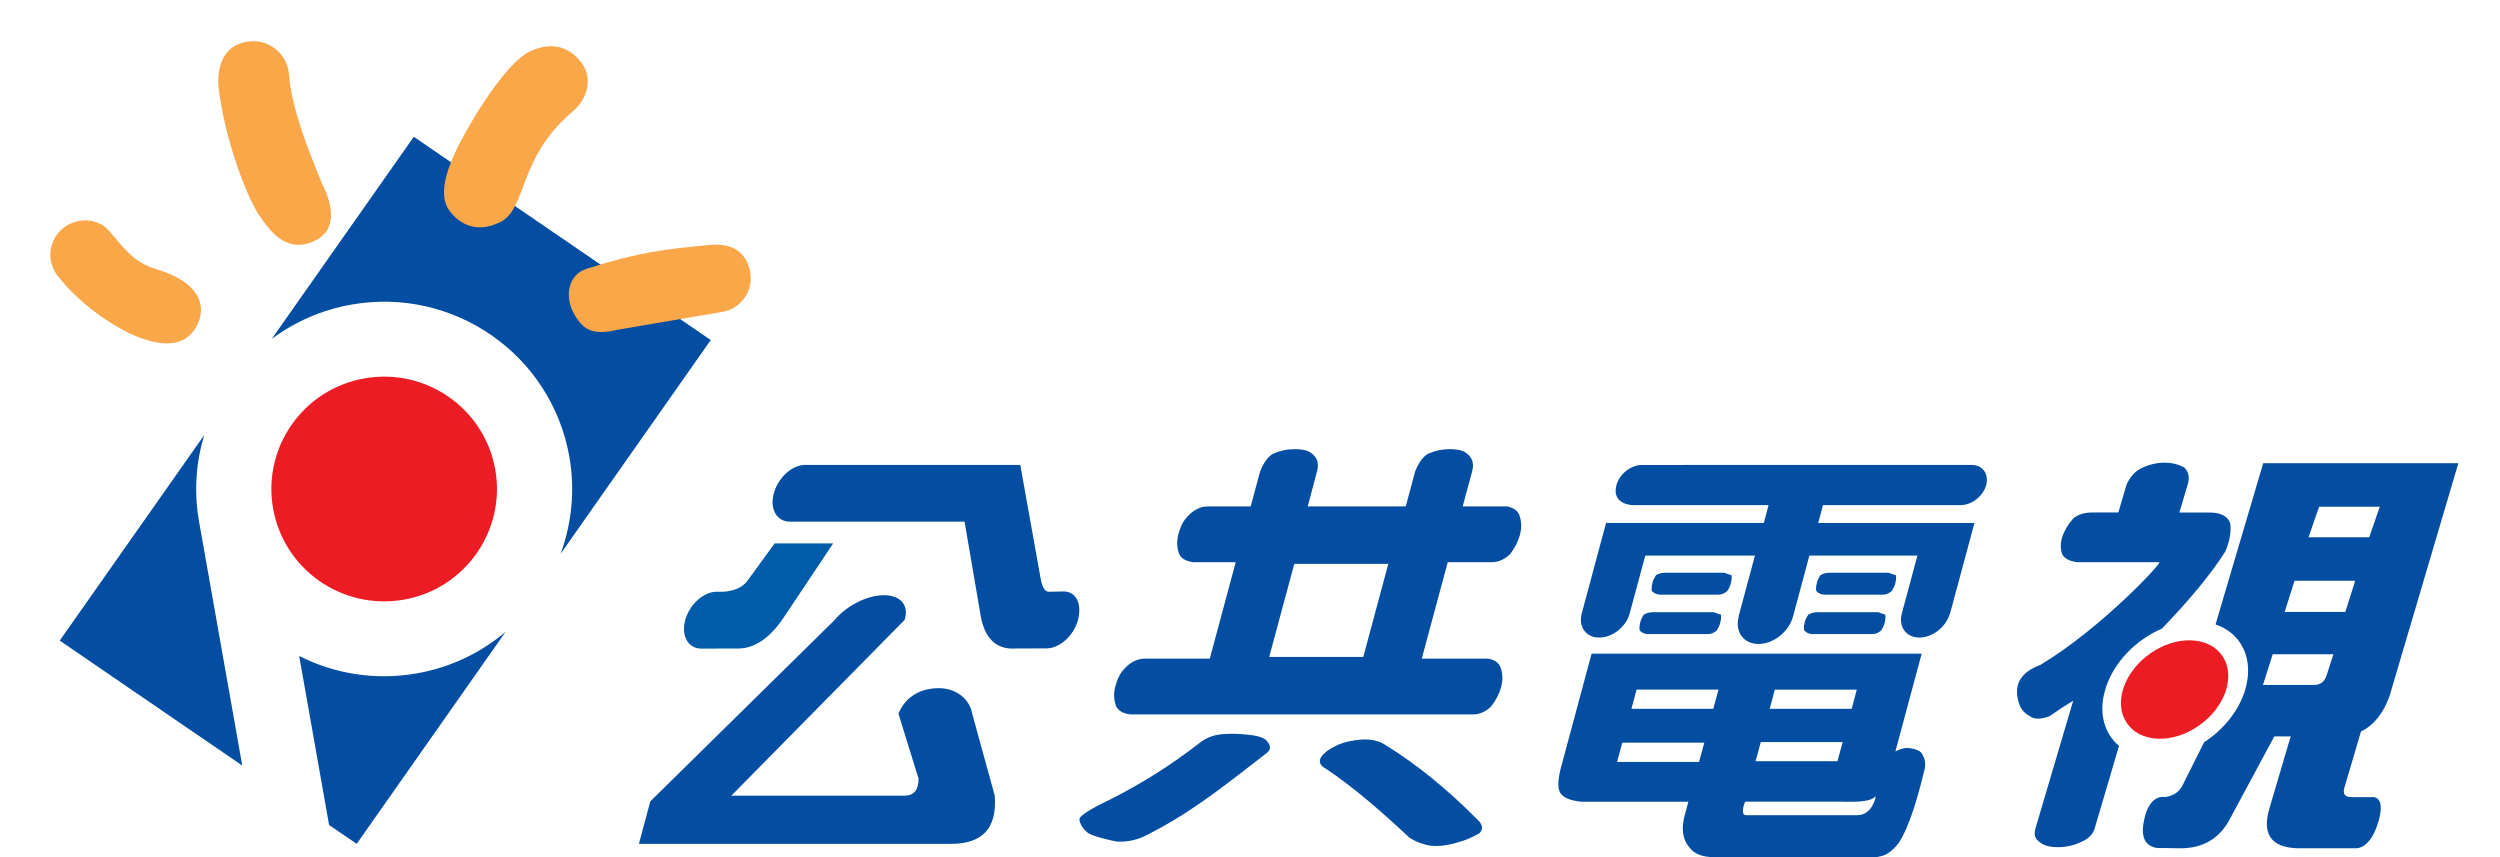 <?xml version="1.0" encoding="utf-8"?>
<!-- Generator: Adobe Illustrator 16.0.0, SVG Export Plug-In . SVG Version: 6.00 Build 0)  -->
<!DOCTYPE svg PUBLIC "-//W3C//DTD SVG 1.1//EN" "http://www.w3.org/Graphics/SVG/1.1/DTD/svg11.dtd">
<svg version="1.1" id="Layer_1" xmlns="http://www.w3.org/2000/svg" xmlns:xlink="http://www.w3.org/1999/xlink" x="0px" y="0px"
	 width="105px" height="36px" viewBox="17.5 6 105 36" enable-background="new 17.5 6 105 36" xml:space="preserve">
<g>
	<g>
		<g>
			<path fill="#034EA2" d="M26.078,24.271l-6.07,8.634l7.667,5.248l-1.815-10.25C25.638,26.648,25.732,25.412,26.078,24.271z"/>
			<path fill="#034EA2" d="M41.411,25.174c0.251,1.424,0.099,2.822-0.368,4.09l6.309-8.983L34.88,11.745l-5.968,8.491
				c0.96-0.714,2.093-1.223,3.352-1.444C36.558,18.038,40.652,20.894,41.411,25.174z"/>
			<path fill="#034EA2" d="M30.066,33.551l1.255,7.098l1.16,0.793l6.255-8.906c-1.032,0.873-2.302,1.496-3.731,1.746
				C33.257,34.59,31.538,34.297,30.066,33.551z"/>
			<path fill="#ED1C24" d="M34.458,31.186c2.578-0.451,4.295-2.902,3.842-5.467c-0.453-2.566-2.913-4.28-5.488-3.828
				c-2.576,0.451-4.295,2.898-3.842,5.469C29.427,29.924,31.878,31.637,34.458,31.186z"/>
		</g>
		<g>
			<path fill="#FAA74A" d="M20.015,17.695c0.997,1.299,3.708,3.248,5.148,2.597c0.725-0.324,1.713-2.142-1.086-2.981
				c-0.957-0.29-1.334-0.842-1.983-1.602c-0.514-0.603-1.462-0.592-2.037-0.046C19.486,16.212,19.464,17.121,20.015,17.695
				L20.015,17.695z"/>
			<path fill="#FAA74A" d="M47.865,19.096c0.777-0.148,1.291-0.901,1.143-1.676c-0.154-0.784-0.692-1.229-1.694-1.132
				c-1.821,0.172-2.935,0.283-5.167,0.998c-0.819,0.261-0.928,1.194-0.542,1.888c0.393,0.69,0.775,0.921,1.858,0.673
				C43.463,19.847,46.438,19.335,47.865,19.096z"/>
			<path fill="#FAA74A" d="M39.798,8.138c-1.213,0.54-2.924,3.689-3.102,4.096c-0.178,0.408-0.918,1.82-0.314,2.624
				c0.314,0.42,1.023,1.02,2.135,0.467c1.123-0.561,0.72-2.701,3.049-4.653c0.624-0.528,0.835-1.385,0.363-2.027
				C41.584,8.17,40.895,7.649,39.798,8.138z"/>
			<path fill="#FAA74A" d="M26.7,9.865c0.383,2.59,1.321,4.631,1.663,5.143c0.48,0.719,1.117,1.538,2.138,1.195
				c1.207-0.405,1.01-1.542,0.516-2.512c-0.588-1.446-1.274-3.131-1.388-4.635c-0.093-0.813-0.835-1.411-1.662-1.317
				C26.341,7.925,26.7,9.865,26.7,9.865z"/>
		</g>
	</g>
	<g>
		<g>
			<path fill="#034EA2" d="M116.66,36.727c0.538-0.266,0.935-0.76,1.195-1.475l2.896-9.799h-1.379h-1.445h-2.547h-1.377h-1.448
				l-2.002,6.773c1.084,0.365,1.627,1.451,1.248,2.736c-0.265,0.889-0.915,1.686-1.729,2.213l-0.885,1.768
				c-0.14,0.312-0.398,0.49-0.782,0.535c0,0-0.689-0.172-0.887,1.152c-0.167,1.125,0.799,0.986,0.799,0.986l0.768,0.012
				c0.962,0,1.661-0.426,2.094-1.275l1.841-3.424h0.688l-0.892,3.02c-0.317,1.074,0.064,1.633,1.153,1.678h2.479
				c0,0,0.595,0.066,0.942-1.111c0.349-1.174-0.304-1.037-0.304-1.037h-0.827c-0.274,0-0.373-0.133-0.293-0.4L116.66,36.727z
				 M114.902,27.283h2.549l-0.444,1.281h-2.548L114.902,27.283z M115.217,34.365c-0.083,0.268-0.26,0.402-0.534,0.402h-2.139
				l0.41-1.289h2.549L115.217,34.365z M113.456,31.701l0.414-1.309h2.549l-0.415,1.309H113.456z"/>
			<path fill="#034EA2" d="M105.92,34.963c0.33-1.123,1.277-2.09,2.381-2.561c1.183-1.229,2.079-2.316,2.667-3.246
				c0.179-0.432,0.249-0.824,0.203-1.176c-0.106-0.303-0.403-0.455-0.891-0.455h-1.246l0.35-1.178
				c0.09-0.305,0.04-0.545-0.156-0.721c-0.249-0.129-0.526-0.195-0.819-0.195c-0.342,0-0.685,0.088-1.029,0.262
				c-0.233,0.131-0.419,0.35-0.562,0.652l-0.348,1.18h-1.098c-0.338,0-0.609,0.086-0.805,0.26c-0.229,0.264-0.377,0.525-0.46,0.785
				c-0.074,0.264-0.069,0.502,0.01,0.719c0.1,0.174,0.31,0.285,0.639,0.324h3.435c0.146,0-2.454,2.791-5.004,4.318
				c-0.821,0.303-1.123,0.826-0.903,1.568c0.069,0.26,0.23,0.457,0.483,0.588c0.157,0.129,0.427,0.129,0.805,0
				c0.37-0.262,0.704-0.479,1.002-0.654l-1.584,5.361c-0.079,0.26-0.014,0.457,0.194,0.586c0.155,0.133,0.402,0.201,0.746,0.201
				c0.34,0,0.657-0.068,0.938-0.201c0.328-0.129,0.535-0.326,0.609-0.586l1.022-3.467C105.881,36.814,105.626,35.947,105.92,34.963z
				"/>
			<path fill="#ED1C24" d="M108.134,37.027c1.185,0.041,2.455-0.846,2.843-1.988c0.387-1.141-0.259-2.1-1.442-2.145
				c-1.185-0.045-2.458,0.846-2.843,1.984C106.301,36.018,106.951,36.979,108.134,37.027z"/>
		</g>
		<path fill="#034EA2" d="M69.4,29.611h-1.795c-0.298-0.045-0.493-0.154-0.574-0.334c-0.107-0.268-0.116-0.557-0.032-0.869
			c0.085-0.314,0.217-0.557,0.396-0.736c0.252-0.27,0.532-0.402,0.841-0.402h1.792l0.398-1.471c0.14-0.354,0.315-0.604,0.529-0.736
			c0.302-0.133,0.609-0.199,0.92-0.199c0.355,0,0.599,0.066,0.741,0.199c0.219,0.18,0.286,0.424,0.198,0.736l-0.39,1.471h4.117
			l0.395-1.471c0.139-0.354,0.318-0.604,0.53-0.736c0.303-0.133,0.606-0.199,0.92-0.199c0.353,0,0.6,0.066,0.743,0.199
			c0.216,0.18,0.287,0.424,0.2,0.736l-0.396,1.471h1.86c0.253,0.047,0.421,0.158,0.509,0.334c0.105,0.268,0.117,0.561,0.033,0.869
			c-0.072,0.268-0.212,0.537-0.415,0.805c-0.238,0.221-0.489,0.334-0.756,0.334h-1.859l-1.091,4.051h2.788
			c0.256,0.045,0.426,0.154,0.508,0.334c0.107,0.27,0.119,0.559,0.033,0.871c-0.069,0.266-0.208,0.535-0.414,0.801
			c-0.236,0.225-0.488,0.336-0.753,0.336H64.956c-0.3-0.045-0.487-0.156-0.574-0.336c-0.105-0.266-0.119-0.557-0.031-0.869
			c0.084-0.312,0.216-0.557,0.395-0.736c0.251-0.268,0.531-0.4,0.84-0.4h2.725L69.4,29.611z M74.758,33.592l1.051-3.91h-3.949
			l-1.054,3.91H74.758z M68.828,36.836c0.367-0.031,0.742-0.021,1.124,0.027c0.441,0.043,0.708,0.146,0.793,0.309
			c0.153,0.182,0.12,0.35-0.109,0.506c-1.732,1.336-3.19,2.529-5.148,3.48c-0.354,0.148-0.716,0.211-1.095,0.186
			c-0.323-0.062-0.987-0.221-1.194-0.357c-0.214-0.172-0.333-0.357-0.363-0.561c-0.023-0.145,0.4-0.42,1.271-0.838
			c1.331-0.668,2.583-1.459,3.751-2.365C68.135,36.996,68.458,36.867,68.828,36.836z M73.227,38.312
			c-0.286-0.145-0.363-0.318-0.233-0.523c0.11-0.172,0.344-0.342,0.7-0.508c0.263-0.113,0.594-0.188,0.986-0.219
			c0.399-0.025,0.729,0.047,0.996,0.219c1.31,0.807,2.616,1.867,3.918,3.184c0.188,0.195,0.202,0.371,0.034,0.537
			c-0.301,0.172-0.6,0.301-0.899,0.377c-0.397,0.125-0.773,0.172-1.131,0.143c-0.342-0.055-0.646-0.172-0.91-0.348
			C75.349,39.916,74.197,38.963,73.227,38.312z"/>
		<path fill="#034EA2" d="M87.469,30.055h2.458c0.073,0.035,0.179,0.072,0.297,0.104c0.018,0.104,0.004,0.221-0.035,0.359
			c-0.025,0.1-0.074,0.205-0.144,0.305c-0.112,0.102-0.237,0.152-0.366,0.152h-2.453c-0.133,0-0.251-0.051-0.351-0.152
			c-0.015-0.1-0.007-0.223,0.03-0.355c0.026-0.105,0.078-0.205,0.146-0.309C87.156,30.088,87.294,30.055,87.469,30.055z
			 M86.962,31.711h2.517c0.08,0.033,0.178,0.068,0.299,0.104c0.016,0.102,0.004,0.219-0.031,0.354
			c-0.025,0.104-0.079,0.207-0.144,0.311c-0.118,0.102-0.239,0.152-0.369,0.152h-2.521c-0.13,0-0.248-0.051-0.349-0.152
			c-0.015-0.104-0.004-0.223,0.031-0.361c0.025-0.098,0.074-0.201,0.146-0.303C86.646,31.744,86.784,31.711,86.962,31.711z"/>
		<path fill="#034EA2" d="M94.376,30.055h2.455c0.078,0.035,0.178,0.072,0.298,0.104c0.017,0.104,0.005,0.221-0.03,0.359
			c-0.027,0.1-0.079,0.205-0.148,0.305c-0.112,0.102-0.236,0.152-0.362,0.152h-2.46c-0.13,0-0.246-0.051-0.347-0.152
			c-0.018-0.1-0.006-0.223,0.029-0.355c0.027-0.105,0.077-0.205,0.147-0.309C94.064,30.088,94.203,30.055,94.376,30.055z
			 M93.869,31.711h2.518c0.077,0.033,0.176,0.068,0.296,0.104c0.016,0.102,0.006,0.219-0.029,0.354
			c-0.028,0.104-0.077,0.207-0.147,0.311c-0.116,0.102-0.236,0.152-0.363,0.152h-2.523c-0.131,0-0.245-0.051-0.346-0.152
			c-0.02-0.104-0.01-0.223,0.027-0.361c0.027-0.098,0.076-0.201,0.147-0.303C93.555,31.744,93.694,31.711,93.869,31.711z"/>
		<path fill="#034EA2" d="M98.31,38.404c0.089-0.328,0.052-0.5-0.085-0.75c-0.083-0.152-0.409-0.238-0.642-0.238
			c-0.2,0-0.376,0.096-0.477,0.143l1.104-4.104H84.347l-1.275,4.738c-0.152,0.564-0.16,0.939-0.028,1.127
			c0.13,0.188,0.417,0.305,0.859,0.352h4.509l-0.153,0.566c-0.152,0.561-0.091,1.01,0.184,1.338C88.641,41.857,88.988,42,89.488,42
			c2.099,0,4.192,0,6.285,0c0.18,0,0.363,0,0.546,0c0.287-0.051,0.501-0.115,0.812-0.457C97.507,41.137,97.925,40.006,98.31,38.404z
			 M89.457,35.77H86.02l0.217-0.807h3.441L89.457,35.77z M88.861,38h-3.443l0.217-0.807h3.445L88.861,38z M92.043,34.965h3.442
			L95.27,35.77h-3.442L92.043,34.965z M91.454,37.168h3.438l-0.219,0.803h-3.438L91.454,37.168z M95.495,40.238H90.84
			c-0.228,0-0.124-0.375-0.047-0.568h3.939c0.571,0,1.295,0.051,1.553-0.23C96.283,39.439,96.164,40.238,95.495,40.238z"/>
		<path fill="#034EA2" d="M94.066,27.215h5.798v-0.002c0.458-0.004,0.931-0.381,1.056-0.84c0.124-0.467-0.146-0.846-0.611-0.846
			c-0.004,0-13.847,0.002-13.849,0.002c-0.462,0-0.942,0.377-1.069,0.846c-0.218,0.818,0.669,0.842,0.693,0.84h5.696l-0.199,0.748
			h-6.626l-1.02,3.797c0,0.002,0,0.002,0,0.004c-0.002,0-0.002,0.002-0.002,0.004v0.004l0,0c-0.147,0.557,0.178,1.006,0.735,1.006
			c0.56,0,1.131-0.453,1.279-1.014c0.009-0.02,0.654-2.428,0.654-2.428h4.606l-0.688,2.559h0.007c0,0.002,0,0.004,0,0.004
			c-0.169,0.633,0.202,1.148,0.828,1.148c0.632,0,1.28-0.514,1.45-1.148c0.003,0,0.003-0.002,0.003-0.004l0,0l0.686-2.559h4.538
			c0,0-0.651,2.418-0.654,2.428c-0.149,0.561,0.181,1.014,0.737,1.014c0.554,0,1.125-0.449,1.279-1.006h0.008l1.026-3.807h-6.562
			L94.066,27.215z"/>
		<path fill="#034EA2" d="M62.162,30.84c-0.034,0-0.607,0.014-0.607,0.014c-0.156,0-0.27-0.162-0.337-0.492l-0.866-4.834
			c0,0-9.021-0.002-9.034-0.002c-0.553,0-1.14,0.535-1.318,1.195c-0.179,0.66,0.127,1.189,0.675,1.189c0.013,0,7.337,0,7.337,0
			l0.684,3.996c0.162,0.84,0.572,1.283,1.222,1.332c0,0,1.534-0.006,1.537-0.006c0.553,0,1.141-0.533,1.321-1.193
			C62.949,31.379,62.714,30.84,62.162,30.84z"/>
		<path fill="#005BAA" d="M48.497,33.238c0.701,0,1.35-0.445,1.938-1.332l2.06-3.084h-2.46l-1.12,1.539
			c-0.188,0.283-0.528,0.447-1.006,0.492h-0.314c-0.55,0-1.14,0.537-1.317,1.193c-0.177,0.662,0.125,1.195,0.676,1.195
			C46.972,33.242,48.497,33.238,48.497,33.238z"/>
		<path fill="#034EA2" d="M59.279,39.416l-0.949-3.451h0.001c-0.11-0.607-0.672-1.062-1.402-1.062
			c-0.741,0.002-1.392,0.332-1.694,1.072l0.844,2.727c0,0.477-0.193,0.715-0.575,0.715h-7.286l7.276-7.381h0.001
			c0.191-0.596-0.153-1.037-0.867-1.037c-0.718,0-1.572,0.441-2.074,1.041h0.001l-7.741,7.617l-0.48,1.785h3.327h9.791
			C58.779,41.441,59.386,40.766,59.279,39.416z"/>
	</g>
</g>
</svg>
